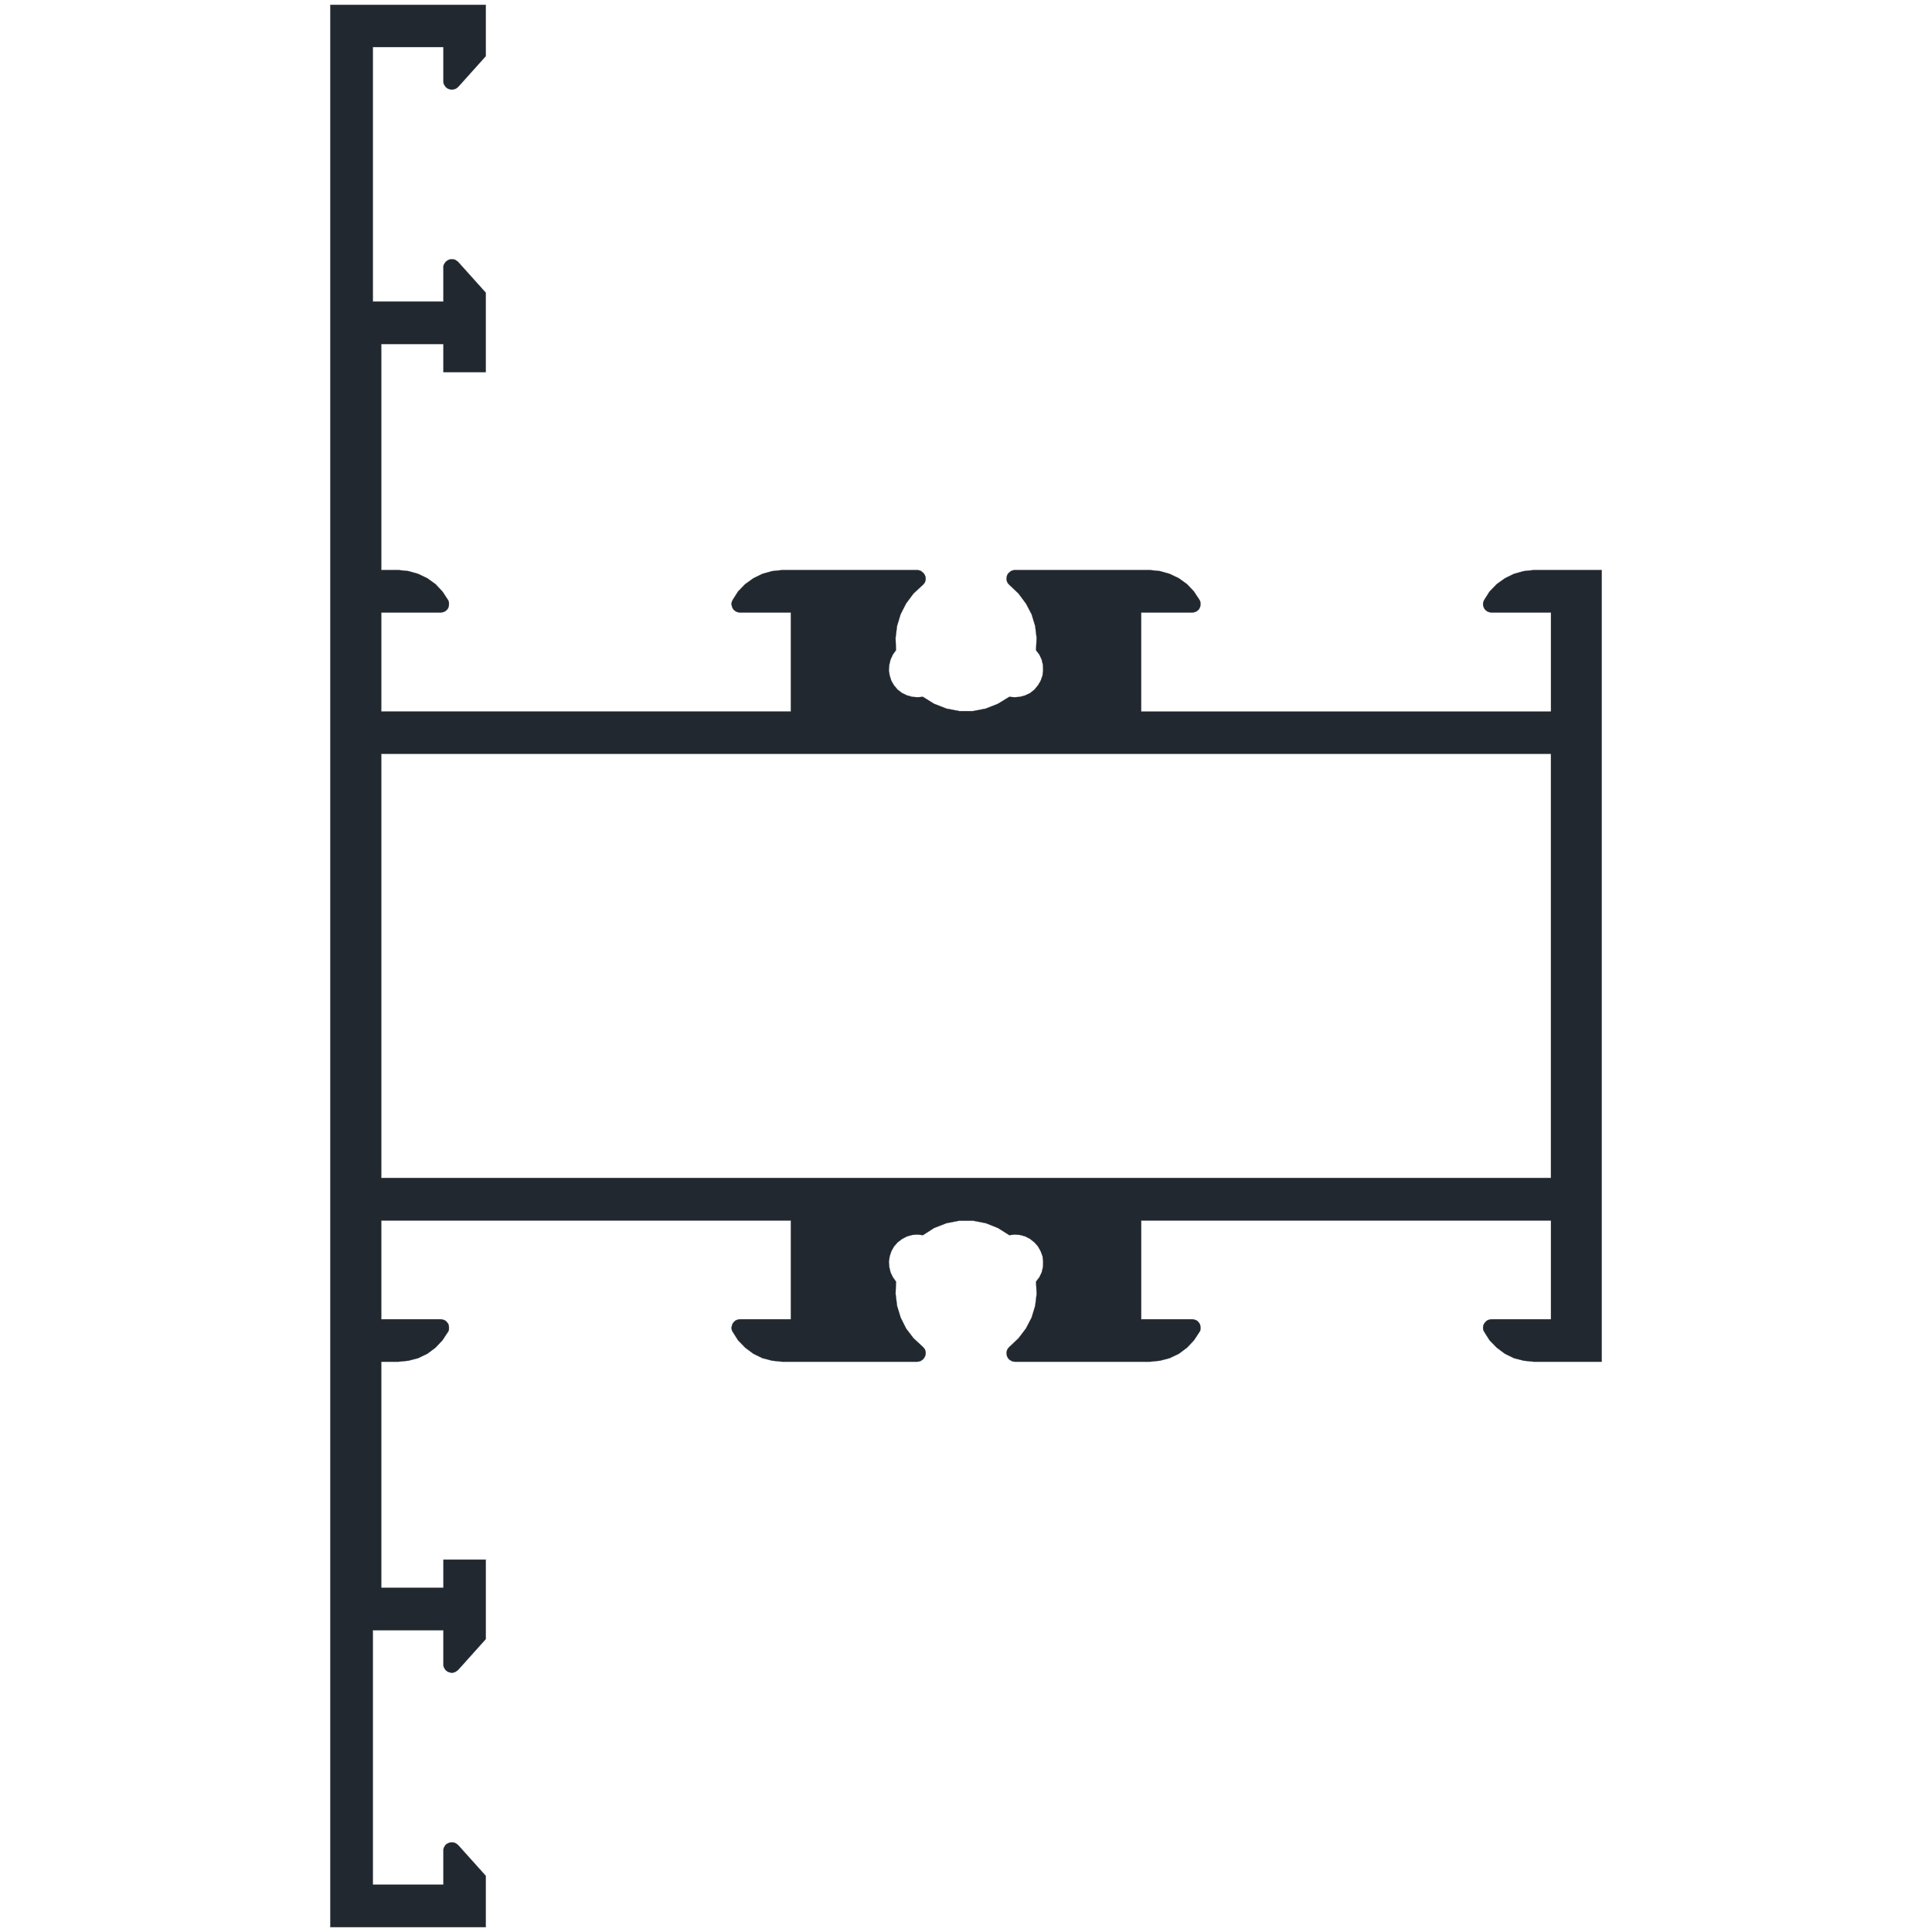 <?xml version="1.0" encoding="UTF-8" standalone="no"?>
<svg
   xmlns:dc="http://purl.org/dc/elements/1.1/"
   xmlns:cc="http://creativecommons.org/ns#"
   xmlns:rdf="http://www.w3.org/1999/02/22-rdf-syntax-ns#"
   xmlns:svg="http://www.w3.org/2000/svg"
   xmlns="http://www.w3.org/2000/svg"
   id="svg1433"
   height="143mm"
   width="143mm"
   version="1.0">
  <defs
     id="defs3" />
  <path
     d="M 92.413,1.353 V 539.119 h 43.471 v -14.354 l -7.707,-8.588 -0.352,-0.295 -0.354,-0.234 -0.412,-0.178 -0.412,-0.059 h -0.471 l -0.41,0.059 -0.412,0.178 -0.354,0.176 -0.354,0.295 -0.234,0.352 -0.236,0.412 -0.117,0.412 v 0.471 9.471 H 104.296 v -71.176 h 19.764 v 9.471 0.469 l 0.117,0.412 0.236,0.412 0.234,0.354 0.354,0.293 0.354,0.236 0.412,0.117 0.41,0.117 h 0.471 l 0.412,-0.117 0.412,-0.176 0.354,-0.236 0.352,-0.293 7.707,-8.588 v -22.236 h -11.824 v 7.883 h -17.412 v -63.236 h 4.766 l 2.824,-0.293 2.705,-0.707 2.588,-1.234 2.295,-1.707 1.941,-2.059 1.588,-2.41 0.176,-0.354 0.059,-0.471 v -0.412 l -0.059,-0.471 -0.117,-0.412 -0.236,-0.352 -0.293,-0.354 -0.354,-0.295 -0.412,-0.176 -0.412,-0.117 -0.469,-0.059 h -16.59 v -27.648 h 114.59 v 27.648 h -14.236 l -0.412,0.059 -0.412,0.117 -0.41,0.176 -0.354,0.295 -0.295,0.354 -0.234,0.352 -0.117,0.412 -0.119,0.471 v 0.412 l 0.119,0.471 0.176,0.354 1.529,2.41 2,2.059 2.295,1.707 2.529,1.234 2.764,0.707 2.824,0.293 h 37.705 l 0.412,-0.059 0.471,-0.117 0.354,-0.234 0.352,-0.236 0.295,-0.354 0.234,-0.41 0.178,-0.412 0.059,-0.471 v -0.412 l -0.117,-0.471 -0.178,-0.412 -0.293,-0.354 -0.295,-0.293 -2.529,-2.354 -2.059,-2.705 -1.529,-3.059 -1,-3.295 -0.412,-3.354 0.117,-3.41 -0.881,-1.236 -0.648,-1.354 -0.352,-1.471 -0.119,-1.529 0.236,-1.529 0.471,-1.412 0.764,-1.352 1,-1.117 1.236,-0.941 1.352,-0.707 1.471,-0.412 1.471,-0.117 1.529,0.178 3.119,-2 3.471,-1.354 3.646,-0.707 h 3.705 l 3.648,0.707 3.41,1.354 3.178,2 1.471,-0.178 1.529,0.117 1.471,0.412 1.352,0.707 1.178,0.941 1,1.117 0.764,1.352 0.529,1.412 0.178,1.529 -0.059,1.529 -0.354,1.471 -0.646,1.354 -0.941,1.236 0.176,3.41 -0.412,3.354 -1,3.295 -1.588,3.059 -2.059,2.705 -2.471,2.354 -0.295,0.293 -0.293,0.354 -0.178,0.412 -0.117,0.471 v 0.412 l 0.059,0.471 0.119,0.412 0.234,0.41 0.295,0.354 0.352,0.236 0.412,0.234 0.412,0.117 0.471,0.059 h 37.705 l 2.824,-0.293 2.705,-0.707 2.59,-1.234 2.293,-1.707 1.941,-2.059 1.588,-2.41 0.178,-0.354 0.059,-0.471 v -0.412 l -0.059,-0.471 -0.119,-0.412 -0.234,-0.352 -0.295,-0.354 -0.352,-0.295 -0.412,-0.176 -0.412,-0.117 -0.471,-0.059 h -14.234 v -27.648 h 114.646 v 27.648 h -16.646 l -0.412,0.059 -0.412,0.117 -0.412,0.176 -0.354,0.295 -0.293,0.354 -0.236,0.352 -0.176,0.412 -0.059,0.471 v 0.412 l 0.117,0.471 0.176,0.354 1.529,2.41 2,2.059 2.295,1.707 2.529,1.234 2.766,0.707 2.822,0.293 h 18.941 v -221.471 h -18.941 l -2.822,0.295 -2.766,0.766 -2.529,1.234 -2.295,1.646 -2,2.059 -1.529,2.412 -0.176,0.412 -0.117,0.412 v 0.471 l 0.059,0.412 0.176,0.41 0.236,0.412 0.293,0.295 0.354,0.293 0.412,0.178 0.412,0.117 0.412,0.059 h 16.646 v 27.707 H 319.237 V 171.353 h 14.234 l 0.471,-0.059 0.412,-0.117 0.412,-0.178 0.352,-0.293 0.295,-0.295 0.234,-0.412 0.119,-0.41 0.059,-0.412 v -0.471 l -0.059,-0.412 -0.178,-0.412 -1.588,-2.412 -1.941,-2.059 -2.293,-1.646 -2.59,-1.234 -2.705,-0.766 -2.824,-0.295 h -37.705 l -0.471,0.06 -0.412,0.117 -0.412,0.234 -0.352,0.295 -0.295,0.293 -0.234,0.412 -0.119,0.412 -0.059,0.471 v 0.412 l 0.117,0.471 0.178,0.412 0.293,0.352 0.295,0.295 2.471,2.354 2.059,2.764 1.588,3 1,3.295 0.412,3.352 -0.176,3.412 0.941,1.236 0.646,1.412 0.354,1.469 0.059,1.531 -0.178,1.469 -0.529,1.471 -0.764,1.295 -1,1.176 -1.178,0.941 -1.352,0.648 -1.471,0.41 -1.529,0.119 -1.471,-0.119 -3.178,1.941 -3.41,1.354 -3.648,0.705 h -3.705 l -3.646,-0.705 -3.471,-1.354 -3.119,-1.941 -1.529,0.119 -1.471,-0.119 -1.471,-0.41 -1.352,-0.648 -1.236,-0.941 -1,-1.176 -0.764,-1.295 -0.471,-1.471 -0.236,-1.469 0.119,-1.531 0.352,-1.469 0.648,-1.412 0.881,-1.236 -0.117,-3.412 0.412,-3.352 1,-3.295 1.529,-3 2.059,-2.764 2.529,-2.354 0.295,-0.295 0.293,-0.352 0.178,-0.412 0.117,-0.471 v -0.412 l -0.059,-0.471 -0.178,-0.412 -0.234,-0.412 -0.295,-0.293 -0.352,-0.295 -0.354,-0.234 -0.471,-0.117 -0.412,-0.06 h -37.705 l -2.824,0.295 -2.764,0.766 -2.529,1.234 -2.295,1.646 -2,2.059 -1.529,2.412 -0.176,0.412 -0.119,0.412 v 0.471 l 0.119,0.412 0.117,0.41 0.234,0.412 0.295,0.295 0.354,0.293 0.41,0.178 0.412,0.117 0.412,0.059 h 14.236 v 27.707 H 106.647 v -27.707 h 16.59 l 0.469,-0.059 0.412,-0.117 0.412,-0.178 0.354,-0.293 0.293,-0.295 0.236,-0.412 0.117,-0.41 0.059,-0.412 v -0.471 l -0.059,-0.412 -0.176,-0.412 -1.588,-2.412 -1.941,-2.059 -2.295,-1.646 -2.588,-1.234 -2.705,-0.766 -2.824,-0.295 h -4.766 V 96.236 h 17.412 v 7.883 h 11.824 V 81.883 l -7.707,-8.588 -0.352,-0.295 -0.354,-0.234 -0.412,-0.176 -0.412,-0.059 h -0.471 l -0.41,0.059 -0.412,0.176 -0.354,0.234 -0.354,0.295 -0.234,0.354 -0.236,0.352 -0.117,0.412 v 0.471 9.471 H 104.296 V 13.178 h 19.764 v 9.529 0.412 l 0.117,0.412 0.236,0.41 0.234,0.354 0.354,0.295 0.354,0.234 0.412,0.117 0.41,0.119 h 0.471 l 0.412,-0.119 0.412,-0.117 0.354,-0.234 0.352,-0.295 7.707,-8.588 V 1.353 Z M 106.647,210.883 H 433.884 V 329.531 H 106.647 Z"
     style="fill:#212830;fill-opacity:1;stroke:#212830;stroke-width:0.059px;stroke-linecap:round;stroke-linejoin:round;stroke-miterlimit:4;stroke-dasharray:none;stroke-opacity:1"
     id="path1431" />
</svg>
